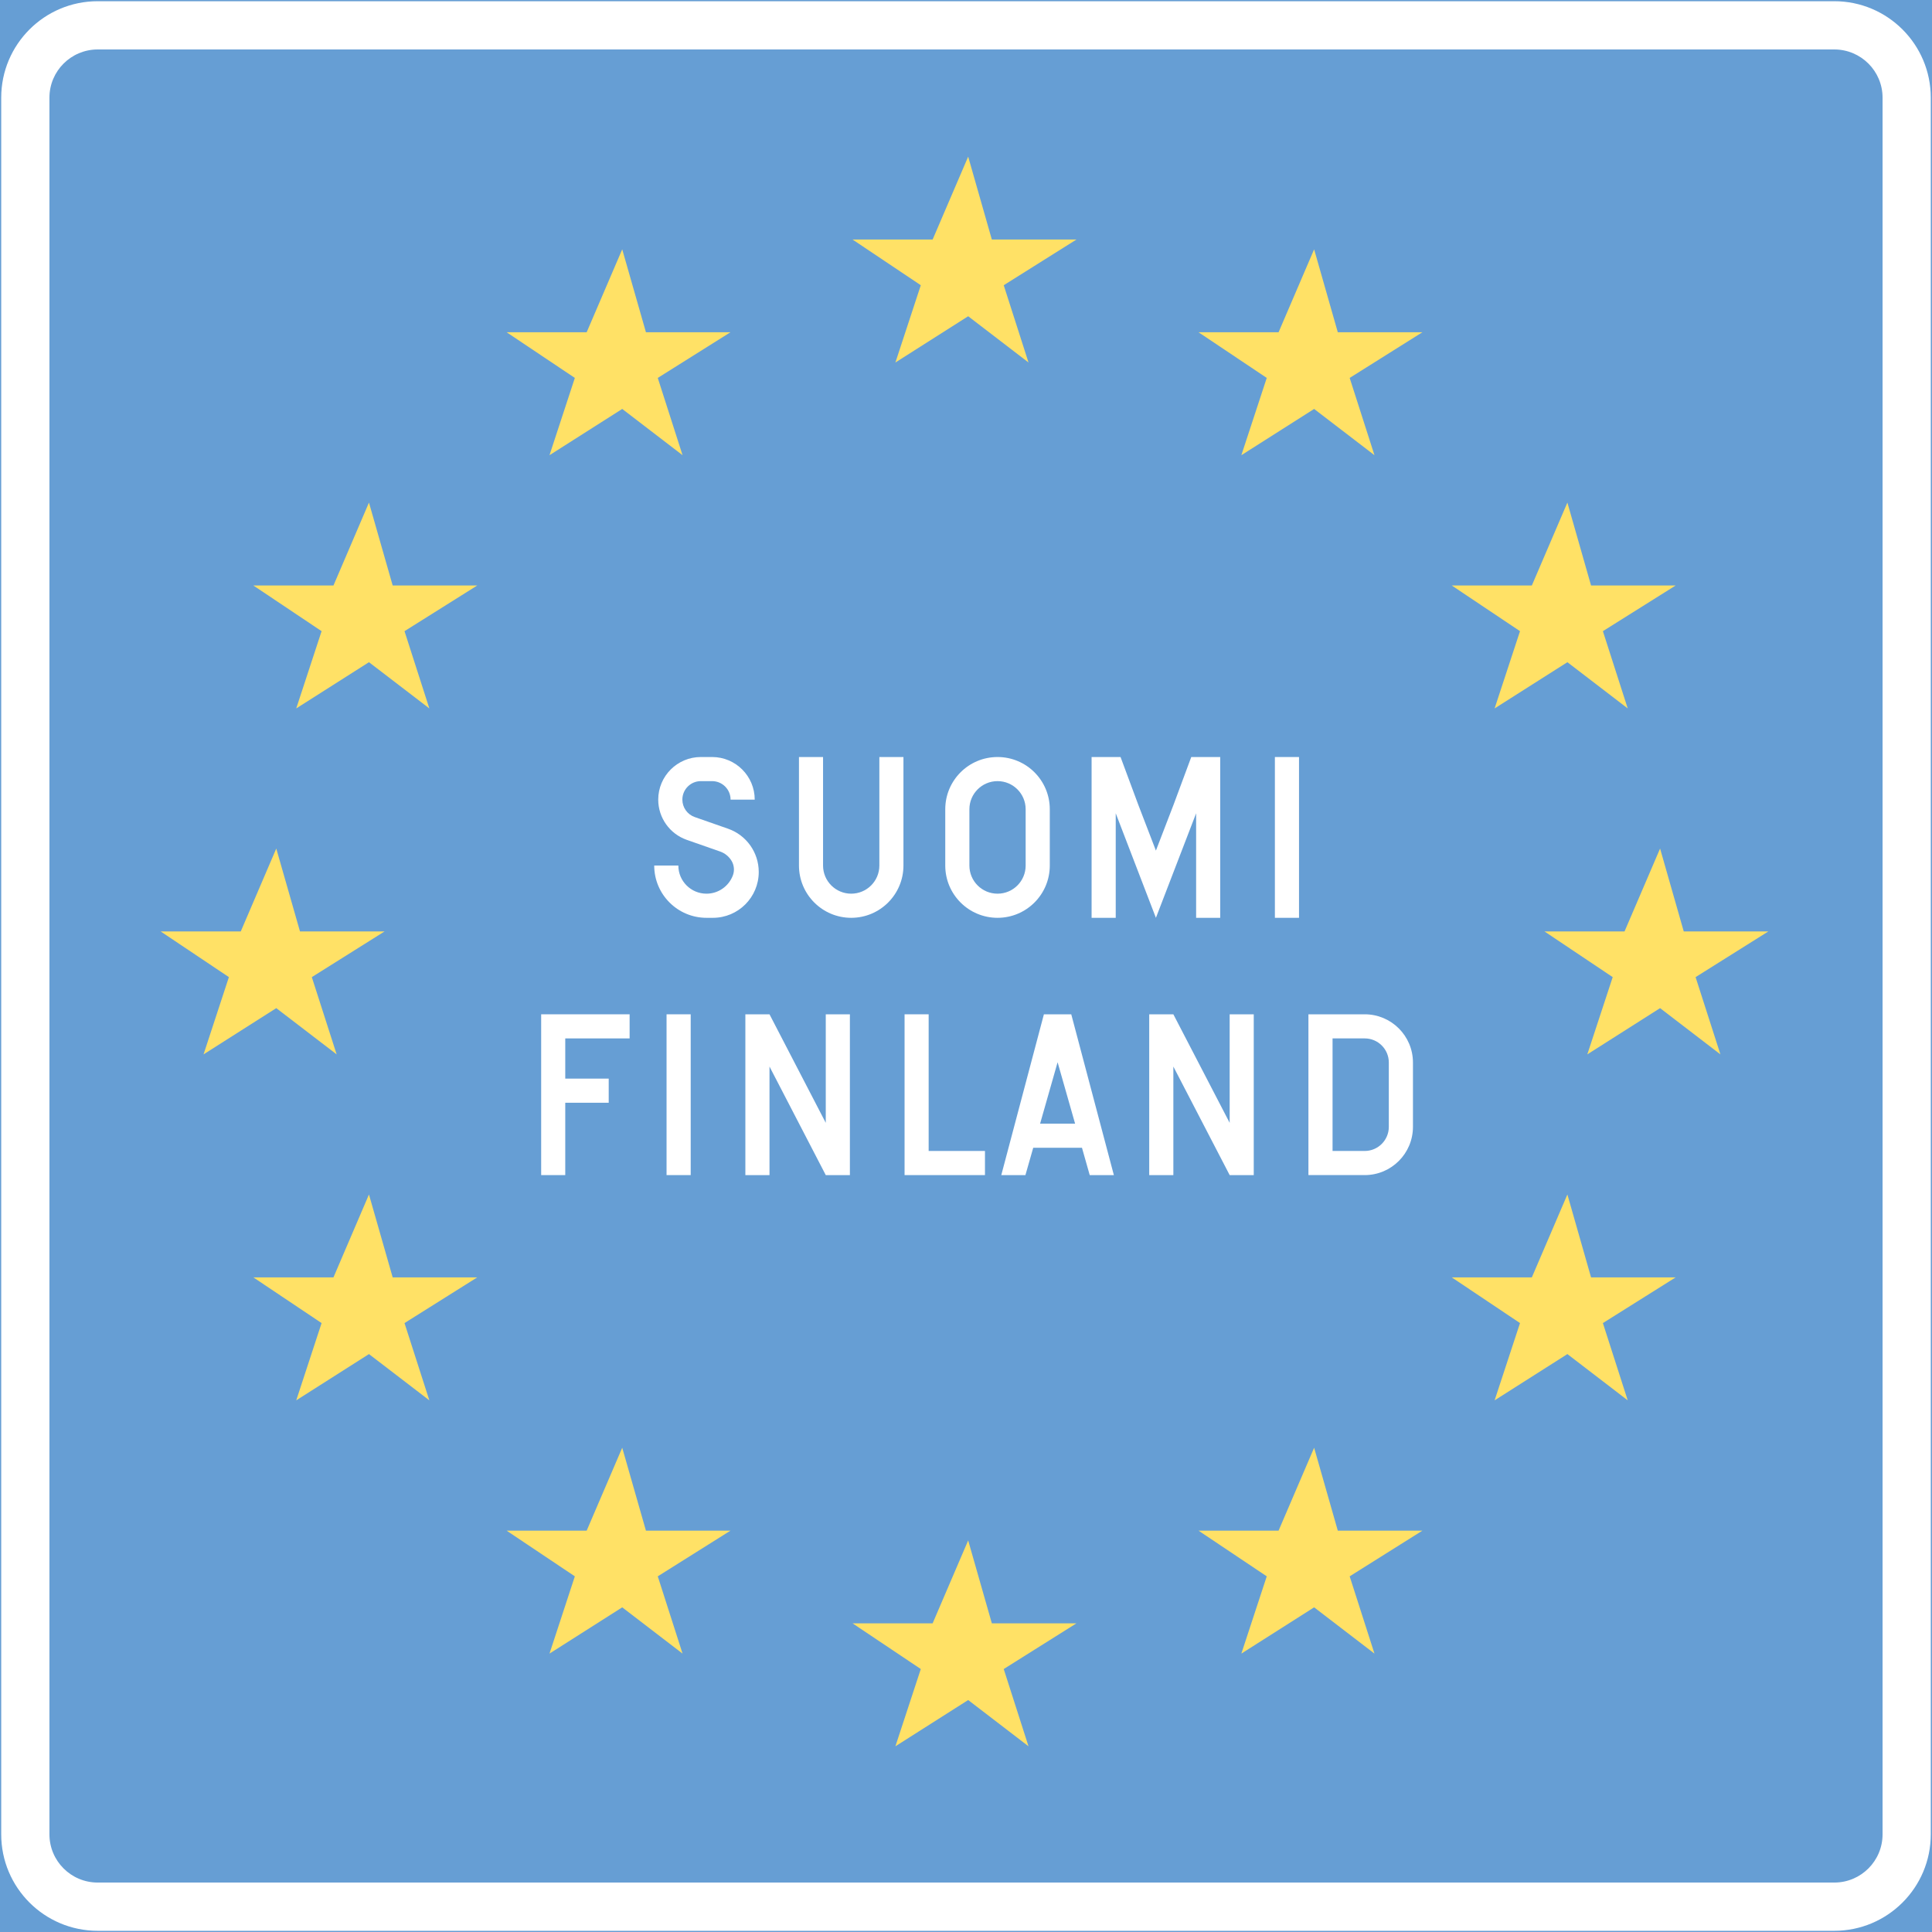 <ns0:svg xmlns:dc="http://purl.org/dc/elements/1.1/" xmlns:ns0="http://www.w3.org/2000/svg" xmlns:ns1="http://sodipodi.sourceforge.net/DTD/sodipodi-0.dtd" xmlns:ns2="http://www.inkscape.org/namespaces/inkscape" xmlns:ns4="http://creativecommons.org/ns#" xmlns:rdf="http://www.w3.org/1999/02/22-rdf-syntax-ns#" version="1.1" id="Layer_1" x="0px" y="0px" width="397.346" height="397.349" viewBox="0 0 397.346 397.349" xml:space="preserve" ns1:docname="I19.svg" ns2:version="0.92.5 (2060ec1f9f, 2020-04-08)" opacity="0.6"><ns0:defs id="defs4920" /><ns1:namedview pagecolor="#ffffff" bordercolor="#666666" borderopacity="1" objecttolerance="10" gridtolerance="10" guidetolerance="10" ns2:pageopacity="0" ns2:pageshadow="2" ns2:window-width="640" ns2:window-height="480" id="namedview4918" showgrid="false" ns2:zoom="0.55503813" ns2:cx="198.6735" ns2:cy="198.67499" ns2:window-x="0" ns2:window-y="0" ns2:window-maximized="0" ns2:current-layer="Layer_1" />
<ns0:pattern x="-85.042" y="-224.347" width="397.349" height="397.356" patternUnits="userSpaceOnUse" id="Unnamed_Pattern" viewBox="0 -397.356 397.349 397.356">
	<ns0:g id="g4824">
		<ns0:polygon style="fill:none;" points="0,0 397.349,0 397.349,-397.356 0,-397.356   " id="polygon4690" />
		<ns0:g id="LWPOLYLINE_88_">
			<ns0:polygon style="fill:#005EB8;stroke:#005EB8;stroke-width:0.5;stroke-miterlimit:10;" points="0.25,-397.106 0.25,-0.25      397.099,-0.25 397.099,-397.106    " id="polygon4692" />
		</ns0:g>
		<ns0:g id="LWPOLYLINE_87_">
			<ns0:path style="fill:#FFFFFF;" d="M0.25-381.23v365.102C0.25-7.361,7.355-0.25,16.123-0.25h365.103     c8.771,0,15.873-7.111,15.873-15.879V-381.23c0-8.768-7.102-15.875-15.873-15.875H16.123C7.355-397.106,0.25-389.998,0.25-381.23     z" id="path4695" />
		</ns0:g>
		<ns0:g id="LWPOLYLINE_86_">
			<ns0:path style="fill:#005EB8;" d="M8.187-381.23v365.102c0,4.381,3.555,7.938,7.937,7.938h365.103c4.385,0,7.941-3.557,7.941-7.938     V-381.23c0-4.384-3.557-7.939-7.941-7.939H16.123C11.742-389.169,8.187-385.614,8.187-381.23z" id="path4698" />
		</ns0:g>
		<ns0:g id="LWPOLYLINE_85_">
			<ns0:path style="fill:#FFFFFF;" d="M169.492-242.863c0,4.747,3.851,8.597,8.597,8.597c4.756,0,8.605-3.851,8.605-8.597v-17.858h-3.97     v17.858c0,2.558-2.078,4.626-4.636,4.626c-2.549,0-4.626-2.068-4.626-4.626v-17.858h-3.971V-242.863z" id="path4701" />
		</ns0:g>
		<ns0:g id="LWPOLYLINE_84_">
			<ns0:path style="fill:#FFFFFF;" d="M155.207-260.721h-1.856c-3.869,0-7.008,3.14-7.008,7.009c0,2.982,1.884,5.633,4.7,6.621     l5.476,1.912c0.803,0.286,1.486,0.84,1.911,1.579c0.406,0.702,0.48,1.546,0.203,2.308c-0.655,1.838-2.401,3.057-4.349,3.057     c-2.558,0-4.635-2.068-4.635-4.626h-3.961c0,4.747,3.851,8.597,8.597,8.597h1.053c4.165,0,7.544-3.375,7.544-7.54     c0-3.209-2.022-6.062-5.051-7.12l-5.476-1.916c-1.219-0.425-2.041-1.579-2.041-2.872c0-1.681,1.367-3.042,3.038-3.042h1.856     c1.681,0,3.047,1.362,3.047,3.042h3.961C162.215-257.582,159.076-260.721,155.207-260.721z" id="path4704" />
		</ns0:g>
		<ns0:g id="LWPOLYLINE_83_">
			<ns0:path style="fill:#FFFFFF;" d="M193.574-252.124v9.261c0,4.747,3.841,8.597,8.597,8.597c4.746,0,8.596-3.851,8.596-8.597v-9.261     c0-4.747-3.85-8.597-8.596-8.597C197.415-260.721,193.574-256.871,193.574-252.124z" id="path4707" />
		</ns0:g>
		<ns0:g id="LWPOLYLINE_82_">
			<ns0:path style="fill:#FFFFFF;" d="M262.579-218.393h-9.252v26.455h9.252c4.385,0,7.941-3.551,7.941-7.932v-10.588     C270.521-214.837,266.964-218.393,262.579-218.393z" id="path4710" />
		</ns0:g>
		<ns0:g id="LWPOLYLINE_81_">
			<ns0:polygon style="fill:#FFFFFF;" points="240.362,-200.535 231.101,-218.393 227.13,-218.393 227.13,-191.938 231.101,-191.938      231.101,-209.797 240.362,-191.938 244.323,-191.938 244.323,-218.393 240.362,-218.393    " id="polygon4713" />
		</ns0:g>
		<ns0:g id="LWPOLYLINE_80_">
			<ns0:polygon style="fill:#FFFFFF;" points="208.044,-196.434 216.058,-196.434 217.341,-191.938 221.312,-191.938 214.294,-218.393      209.798,-218.393 202.788,-191.938 206.759,-191.938    " id="polygon4716" />
		</ns0:g>
		<ns0:g id="LWPOLYLINE_79_">
			<ns0:polygon style="fill:#FFFFFF;" points="173.905,-200.535 164.644,-218.393 160.682,-218.393 160.682,-191.938 164.644,-191.938      164.644,-209.797 173.905,-191.938 177.875,-191.938 177.875,-218.393 173.905,-218.393    " id="polygon4719" />
		</ns0:g>
		<ns0:g id="LWPOLYLINE_78_">
			<ns0:polygon style="fill:#FFFFFF;" points="126.499,-158.326 135.76,-176.184 139.73,-176.184 139.73,-149.725 135.76,-149.725      135.76,-167.584 126.499,-149.725 122.528,-149.725 122.528,-176.184 126.499,-176.184    " id="polygon4722" />
		</ns0:g>
		<ns0:g id="LWPOLYLINE_77_">
			<ns0:polygon style="fill:#FFFFFF;" points="160.922,-176.184 160.922,-165.602 151.661,-165.602 151.661,-176.184 147.69,-176.184      147.69,-149.725 151.661,-149.725 151.661,-161.633 160.922,-161.633 160.922,-149.725 164.893,-149.725 164.893,-176.184    " id="polygon4725" />
		</ns0:g>
		<ns0:g id="LWPOLYLINE_76_">
			<ns0:path style="fill:#FFFFFF;" d="M210.942-176.184v26.459h-3.971v-12.258h-3l-4.664,12.258h-4.248l4.654-12.24     c-2.964-0.969-4.876-3.836-4.626-6.943c-0.019-0.176-0.028-0.352-0.028-0.527c0-3.73,3.029-6.748,6.75-6.748H210.942z" id="path4728" />
		</ns0:g>
		<ns0:g id="LWPOLYLINE_75_">
			<ns0:polygon style="fill:#FFFFFF;" points="231.913,-176.184 231.913,-165.602 222.651,-165.602 222.651,-176.184 218.69,-176.184      218.69,-149.725 222.651,-149.725 222.651,-161.633 231.913,-161.633 231.913,-149.725 235.884,-149.725 235.884,-176.184    " id="polygon4731" />
		</ns0:g>
		<ns0:g id="LWPOLYLINE_74_">
			<ns0:path style="fill:#FFFFFF;" d="M262.034-153.838h-2.641v-22.484h-13.971v6.764c-0.27,5.322-1.154,10.605-2.643,15.721h-2.648     v7.936h3.971v-3.965h13.961v3.965h3.971V-153.838z" id="path4734" />
		</ns0:g>
		<ns0:g id="LWPOLYLINE_73_">
			<ns0:polygon style="fill:#FFFFFF;" points="270.981,-158.299 280.233,-176.156 284.204,-176.156 284.204,-149.701 280.233,-149.701      280.233,-167.561 270.981,-149.701 267.011,-149.701 267.011,-176.156 270.981,-176.156    " id="polygon4737" />
		</ns0:g>
		<ns0:g id="LWPOLYLINE_72_">
			<ns0:path style="fill:#FFFFFF;" d="M306.421-176.156v26.455h-3.971v-12.264h-3l-4.664,12.264h-4.248l4.654-12.24     c-2.955-0.965-4.875-3.836-4.625-6.939c-0.02-0.176-0.029-0.355-0.029-0.531c0-3.725,3.029-6.744,6.75-6.744H306.421z" id="path4740" />
		</ns0:g>
		<ns0:g id="LWPOLYLINE_71_">
			<ns0:path style="fill:#FFFFFF;" d="M174.542-158.881v-17.275h13.971v26.455h-3.971v-22.49h-6.029v13.977     c-0.194,4.939-4.128,8.91-9.059,9.16l-0.203-3.963C172.335-153.174,174.7-155.797,174.542-158.881z" id="path4743" />
		</ns0:g>
		<ns0:g id="LWPOLYLINE_70_">
			<ns0:path style="fill:#FFFFFF;" d="M107.218-149.867h-3.897v-2.65c-5.79-0.037-10.471-4.719-10.508-10.508     c-0.037-5.846,4.663-10.615,10.508-10.656v-2.646h3.971v2.646c5.79,0.041,10.471,4.723,10.517,10.512     c0.037,5.846-4.672,10.615-10.517,10.652v2.65" id="path4746" />
		</ns0:g>
		<ns0:g id="LWPOLYLINE_69_">
			<ns0:polygon style="fill:#FFFFFF;" points="151.679,-218.393 147.718,-218.393 147.718,-191.938 151.679,-191.938    " id="polygon4749" />
		</ns0:g>
		<ns0:g id="LWPOLYLINE_68_">
			<ns0:polygon style="fill:#FFFFFF;" points="138.188,-203.84 131.051,-203.84 131.051,-191.938 127.08,-191.938 127.08,-218.393      141.633,-218.393 141.633,-214.422 131.051,-214.422 131.051,-207.811 138.188,-207.811    " id="polygon4752" />
		</ns0:g>
		<ns0:g id="LWPOLYLINE_67_">
			<ns0:polygon style="fill:#FFFFFF;" points="228.228,-234.266 221.616,-251.464 221.616,-234.266 217.646,-234.266 217.646,-260.721      222.411,-260.721 225.319,-252.891 228.228,-245.319 231.138,-252.891 234.046,-260.721 238.81,-260.721 238.81,-234.266      234.841,-234.266 234.841,-251.464    " id="polygon4755" />
		</ns0:g>
		<ns0:g id="LWPOLYLINE_66_">
			<ns0:polygon style="fill:#FFFFFF;" points="251.774,-260.721 247.804,-260.721 247.804,-234.266 251.774,-234.266    " id="polygon4758" />
		</ns0:g>
		<ns0:g id="LWPOLYLINE_65_">
			<ns0:polygon style="fill:#FFFFFF;" points="190.84,-218.393 186.87,-218.393 186.87,-191.938 200.103,-191.938 200.103,-195.904      190.84,-195.904    " id="polygon4761" />
		</ns0:g>
		<ns0:g id="LWPOLYLINE_64_">
			<ns0:path style="fill:#005CB9;" d="M206.796-252.124c0-2.558-2.068-4.631-4.625-4.631c-2.558,0-4.636,2.073-4.636,4.631v9.261     c0,2.558,2.078,4.626,4.636,4.626c2.557,0,4.625-2.068,4.625-4.626V-252.124z" id="path4764" />
		</ns0:g>
		<ns0:g id="LWPOLYLINE_63_">
			<ns0:path style="fill:#005CB9;" d="M266.55-210.457c0-2.191-1.773-3.965-3.971-3.965h-5.291v6.612v3.971v7.936h5.291     c2.197,0,3.971-1.777,3.971-3.965V-210.457z" id="path4767" />
		</ns0:g>
		<ns0:g id="LWPOLYLINE_62_">
			<ns0:polygon style="fill:#005CB9;" points="212.05,-210.502 209.169,-200.4 214.933,-200.4    " id="polygon4770" />
		</ns0:g>
		<ns0:g id="LWPOLYLINE_61_">
			<ns0:path style="fill:#005CB9;" d="M201.81-165.602h5.162v-6.613h-5.162c-1.531,0-2.779,1.248-2.779,2.779v1.059     C199.031-166.844,200.278-165.602,201.81-165.602z" id="path4773" />
		</ns0:g>
		<ns0:g id="LWPOLYLINE_60_">
			<ns0:path style="fill:#005CB9;" d="M255.423-172.352h-6.029v2.889c-0.26,5.283-1.09,10.523-2.494,15.625h8.523V-172.352z" id="path4776" />
		</ns0:g>
		<ns0:g id="LWPOLYLINE_59_">
			<ns0:path style="fill:#005CB9;" d="M297.288-165.574h5.162v-6.617h-5.162c-1.531,0-2.779,1.242-2.779,2.779v1.059     C294.509-166.822,295.757-165.574,297.288-165.574z" id="path4779" />
		</ns0:g>
		<ns0:g id="LWPOLYLINE_58_">
			<ns0:path style="fill:#005CB9;" d="M107.292-156.484c3.657-0.041,6.583-3.033,6.547-6.686c-0.037-3.596-2.946-6.504-6.547-6.541     V-156.484z" id="path4782" />
		</ns0:g>
		<ns0:g id="LWPOLYLINE_57_">
			<ns0:path style="fill:#005CB9;" d="M103.321-169.711c-3.647,0.037-6.575,3.027-6.538,6.686c0.037,3.596,2.946,6.5,6.538,6.541     V-169.711z" id="path4785" />
		</ns0:g>
		<ns0:g id="LWPOLYLINE_56_">
			<ns0:polyline style="fill:#FFCD00;" points="307.446,-109.271 322.405,-118.781 334.815,-109.271 329.71,-125.162 344.677,-134.559      327.28,-134.559 322.405,-151.609 315.101,-134.559 298.628,-134.559 312.663,-125.162 307.446,-109.271    " id="polyline4788" />
		</ns0:g>
		<ns0:g id="LWPOLYLINE_55_">
			<ns0:polyline style="fill:#FFCD00;" points="60.975,-109.271 75.934,-118.781 88.344,-109.271 83.238,-125.162 98.206,-134.559      80.809,-134.559 75.934,-151.609 68.629,-134.559 52.156,-134.559 66.192,-125.162 60.975,-109.271    " id="polyline4791" />
		</ns0:g>
		<ns0:g id="LWPOLYLINE_54_">
			<ns0:polyline style="fill:#FFCD00;" points="113.054,-57.188 128.022,-66.697 140.432,-57.188 135.326,-73.078 150.294,-82.469      132.888,-82.469 128.022,-99.525 120.708,-82.469 104.245,-82.469 118.28,-73.078 113.054,-57.188    " id="polyline4794" />
		</ns0:g>
		<ns0:g id="LWPOLYLINE_53_">
			<ns0:polyline style="fill:#FFCD00;" points="184.21,-38.119 199.169,-47.631 211.579,-38.119 206.474,-54.01 221.442,-63.406      204.044,-63.406 199.169,-80.457 191.866,-63.406 175.392,-63.406 189.427,-54.01 184.21,-38.119    " id="polyline4797" />
		</ns0:g>
		<ns0:g id="LWPOLYLINE_52_">
			<ns0:polyline style="fill:#FFCD00;" points="255.358,-57.188 270.317,-66.697 282.735,-57.188 277.63,-73.078 292.589,-82.469      275.192,-82.469 270.317,-99.525 263.013,-82.469 246.54,-82.469 260.575,-73.078 255.358,-57.188    " id="polyline4800" />
		</ns0:g>
		<ns0:g id="LWPOLYLINE_51_">
			<ns0:polyline style="fill:#FFCD00;" points="307.446,-251.57 322.405,-261.081 334.815,-251.57 329.71,-267.462 344.677,-276.857      327.28,-276.857 322.405,-293.908 315.101,-276.857 298.628,-276.857 312.663,-267.462 307.446,-251.57    " id="polyline4803" />
		</ns0:g>
		<ns0:g id="LWPOLYLINE_50_">
			<ns0:polyline style="fill:#FFCD00;" points="113.054,-303.656 128.022,-313.169 140.432,-303.656 135.326,-319.548 150.294,-328.943      132.888,-328.943 128.022,-345.994 120.708,-328.943 104.245,-328.943 118.28,-319.548 113.054,-303.656    " id="polyline4806" />
		</ns0:g>
		<ns0:g id="LWPOLYLINE_49_">
			<ns0:polyline style="fill:#FFCD00;" points="41.907,-180.424 56.866,-189.934 69.285,-180.424 64.179,-196.314 79.138,-205.705      61.741,-205.705 56.866,-222.76 49.562,-205.705 33.09,-205.705 47.124,-196.314 41.907,-180.424    " id="polyline4809" />
		</ns0:g>
		<ns0:g id="LWPOLYLINE_48_">
			<ns0:polyline style="fill:#FFCD00;" points="60.975,-251.57 75.934,-261.081 88.344,-251.57 83.238,-267.462 98.206,-276.857      80.809,-276.857 75.934,-293.908 68.629,-276.857 52.156,-276.857 66.192,-267.462 60.975,-251.57    " id="polyline4812" />
		</ns0:g>
		<ns0:g id="LWPOLYLINE_47_">
			<ns0:polyline style="fill:#FFCD00;" points="184.21,-322.722 199.169,-332.233 211.579,-322.722 206.474,-338.614 221.442,-348.009      204.044,-348.009 199.169,-365.06 191.866,-348.009 175.392,-348.009 189.427,-338.614 184.21,-322.722    " id="polyline4815" />
		</ns0:g>
		<ns0:g id="LWPOLYLINE_46_">
			<ns0:polyline style="fill:#FFCD00;" points="255.358,-303.656 270.317,-313.169 282.735,-303.656 277.63,-319.548 292.589,-328.943      275.192,-328.943 270.317,-345.994 263.013,-328.943 246.54,-328.943 260.575,-319.548 255.358,-303.656    " id="polyline4818" />
		</ns0:g>
		<ns0:g id="LWPOLYLINE_45_">
			<ns0:polyline style="fill:#FFCD00;" points="326.505,-180.424 341.474,-189.934 353.884,-180.424 348.776,-196.314 363.745,-205.705      346.339,-205.705 341.474,-222.76 334.159,-205.705 317.696,-205.705 331.731,-196.314 326.505,-180.424    " id="polyline4821" />
		</ns0:g>
	</ns0:g>
</ns0:pattern>
<ns0:g id="LWPOLYLINE_177_" transform="translate(-13.925,-13.924)">
	
		<ns0:rect x="14.175" y="14.174" style="fill:#005eb8;stroke:#005eb8;stroke-width:0.5;stroke-miterlimit:10" width="396.846" height="396.849" id="rect4827" />
</ns0:g>
<ns0:g id="LWPOLYLINE_2_" transform="translate(-13.925,-13.924)">
	<ns0:path style="fill:#ffffff" d="m 14.175,34.016 v 357.163 c 0,10.961 8.879,19.844 19.844,19.844 h 357.158 c 10.956,0 19.844,-8.883 19.844,-19.844 V 34.016 c 0,-10.958 -8.888,-19.842 -19.844,-19.842 H 34.019 c -10.965,0 -19.844,8.884 -19.844,19.842 z" id="path4830" ns2:connector-curvature="0" />
</ns0:g>
<ns0:g id="LWPOLYLINE_3_" transform="translate(-13.925,-13.924)">
	<ns0:path style="fill:#005eb8" d="m 24.092,34.016 v 357.163 c 0,5.482 4.444,9.922 9.927,9.922 h 357.158 c 5.482,0 9.927,-4.439 9.927,-9.922 V 34.016 c 0,-5.479 -4.444,-9.92 -9.927,-9.92 H 34.019 c -5.482,0 -9.927,4.441 -9.927,9.92 z" id="path4833" ns2:connector-curvature="0" />
</ns0:g>
<ns0:g id="LWPOLYLINE_163_" transform="translate(-13.925,-13.924)">
	<ns0:path style="fill:#ffffff" d="m 178.245,191.938 c 0,5.935 4.81,10.749 10.744,10.749 5.934,0 10.744,-4.814 10.744,-10.749 v -22.321 h -4.954 v 22.321 c 0,3.198 -2.597,5.785 -5.79,5.785 -3.193,0 -5.791,-2.587 -5.791,-5.785 v -22.321 h -4.953 z" id="path4836" ns2:connector-curvature="0" />
</ns0:g>
<ns0:g id="LWPOLYLINE_164_" transform="translate(-13.925,-13.924)">
	<ns0:path style="fill:#ffffff" d="m 160.382,169.617 h -2.318 c -4.838,0 -8.763,3.925 -8.763,8.763 0,3.723 2.356,7.041 5.867,8.272 l 6.849,2.396 c 1.01,0.351 1.856,1.048 2.396,1.972 0.5,0.875 0.597,1.934 0.26,2.886 -0.837,2.289 -3.011,3.818 -5.444,3.818 -3.203,0 -5.791,-2.587 -5.791,-5.785 h -4.963 c 0,5.935 4.818,10.749 10.754,10.749 h 1.317 c 5.204,0 9.427,-4.223 9.427,-9.427 0,-4.006 -2.529,-7.575 -6.311,-8.897 l -6.848,-2.396 c -1.53,-0.533 -2.55,-1.972 -2.55,-3.588 0,-2.102 1.703,-3.804 3.8,-3.804 h 2.318 c 2.097,0 3.799,1.702 3.799,3.804 h 4.964 c 0,-4.838 -3.925,-8.763 -8.763,-8.763 z" id="path4839" ns2:connector-curvature="0" />
</ns0:g>
<ns0:g id="LWPOLYLINE_165_" transform="translate(-13.925,-13.924)">
	<ns0:path style="fill:#ffffff" d="m 208.333,180.361 v 11.577 c 0,5.935 4.81,10.749 10.754,10.749 5.935,0 10.744,-4.814 10.744,-10.749 v -11.577 c 0,-5.935 -4.81,-10.744 -10.744,-10.744 -5.945,0 -10.754,4.81 -10.754,10.744 z" id="path4842" ns2:connector-curvature="0" />
</ns0:g>
<ns0:g id="LWPOLYLINE_175_" transform="translate(-13.925,-13.924)">
	<ns0:polygon style="fill:#ffffff" points="243.393,202.688 238.429,202.688 238.429,169.617 244.383,169.617 248.02,179.409 251.656,188.865 255.292,179.409 258.927,169.617 264.881,169.617 264.881,202.688 259.927,202.688 259.927,181.189 251.656,202.688 243.393,181.189 " id="polygon4845" />
</ns0:g>
<ns0:g id="LWPOLYLINE_181_" transform="translate(-13.925,-13.924)">
	<ns0:rect x="276.126" y="169.617" style="fill:#ffffff" width="4.963" height="33.07" id="rect4848" />
</ns0:g>
<ns0:g id="LWPOLYLINE_168_" transform="translate(-13.925,-13.924)">
	<ns0:path style="fill:#ffffff" d="M 294.604,222.531 H 283.023 V 255.6 h 11.581 c 5.473,0 9.917,-4.443 9.917,-9.922 v -13.23 c 0,-5.477 -4.444,-9.917 -9.917,-9.917 z" id="path4851" ns2:connector-curvature="0" />
</ns0:g>
<ns0:g id="LWPOLYLINE_169_" transform="translate(-13.925,-13.924)">
	<ns0:polygon style="fill:#ffffff" points="250.28,222.531 250.28,255.601 255.244,255.601 255.244,233.275 266.825,255.601 271.778,255.601 271.778,222.531 266.825,222.531 266.825,244.852 255.244,222.531 " id="polygon4854" />
</ns0:g>
<ns0:g id="LWPOLYLINE_170_" transform="translate(-13.925,-13.924)">
	<ns0:polygon style="fill:#ffffff" points="238.044,255.601 243.008,255.601 234.246,222.531 228.619,222.531 219.856,255.601 224.819,255.601 226.425,249.974 236.448,249.974 " id="polygon4857" />
</ns0:g>
<ns0:g id="LWPOLYLINE_172_" transform="translate(-13.925,-13.924)">
	<ns0:polygon style="fill:#ffffff" points="167.221,222.531 167.221,255.601 172.184,255.601 172.184,233.275 183.756,255.601 188.719,255.601 188.719,222.531 183.756,222.531 183.756,244.852 172.184,222.531 " id="polygon4860" />
</ns0:g>
<ns0:g id="LWPOLYLINE_173_" transform="translate(-13.925,-13.924)">
	<ns0:rect x="151.013" y="222.531" style="fill:#ffffff" width="4.964" height="33.069" id="rect4863" />
</ns0:g>
<ns0:g id="LWPOLYLINE_174_" transform="translate(-13.925,-13.924)">
	<ns0:polygon style="fill:#ffffff" points="130.179,255.601 125.225,255.601 125.225,222.531 143.415,222.531 143.415,227.489 130.179,227.489 130.179,235.757 139.115,235.757 139.115,240.721 130.179,240.721 " id="polygon4866" />
</ns0:g>
<ns0:g id="LWPOLYLINE_179_" transform="translate(-13.925,-13.924)">
	<ns0:polygon style="fill:#ffffff" points="216.499,250.638 204.917,250.638 204.917,222.531 199.963,222.531 199.963,255.601 216.499,255.601 " id="polygon4869" />
</ns0:g>
<ns0:g id="LWPOLYLINE_166_" transform="translate(-13.925,-13.924)">
	<ns0:path style="fill:#005eb8" d="m 224.867,180.361 c 0,-3.193 -2.587,-5.785 -5.78,-5.785 -3.203,0 -5.791,2.592 -5.791,5.785 v 11.577 c 0,3.198 2.588,5.785 5.791,5.785 3.193,0 5.78,-2.587 5.78,-5.785 z" id="path4872" ns2:connector-curvature="0" />
</ns0:g>
<ns0:g id="LWPOLYLINE_167_" transform="translate(-13.925,-13.924)">
	<ns0:path style="fill:url(#Unnamed_Pattern)" d="m 299.557,232.448 c 0,-2.741 -2.222,-4.959 -4.953,-4.959 h -6.618 v 8.268 4.964 9.917 h 6.618 c 2.731,0 4.953,-2.222 4.953,-4.959 z" id="path4875" ns2:connector-curvature="0" />
</ns0:g>
<ns0:g id="LWPOLYLINE_171_" transform="translate(-13.925,-13.924)">
	<ns0:polygon style="fill:url(#Unnamed_Pattern)" points="235.035,245.016 231.437,232.391 227.839,245.016 " id="polygon4878" />
</ns0:g>
<ns0:g id="LWPOLYLINE_4_" transform="translate(-13.925,-13.924)">
	<ns0:polyline style="fill:#ffcd00" points="126.937,107.542 141.895,98.029 154.303,107.542 149.205,91.649 164.163,82.254    146.771,82.254 141.895,65.205 134.584,82.254 118.117,82.254 132.151,91.649 126.937,107.542  " id="polyline4881" />
</ns0:g>
<ns0:g id="LWPOLYLINE_153_" transform="translate(-13.925,-13.924)">
	<ns0:polyline style="fill:#ffcd00" points="74.851,159.623 89.808,150.115 102.226,159.623 97.119,143.733 112.076,134.34    94.685,134.34 89.808,117.288 82.507,134.34 66.031,134.34 80.065,143.733 74.851,159.623  " id="polyline4884" />
</ns0:g>
<ns0:g id="LWPOLYLINE_154_" transform="translate(-13.925,-13.924)">
	<ns0:polyline style="fill:#ffcd00" points="55.787,230.774 70.744,221.262 83.162,230.774 78.054,214.884 93.021,205.486    75.621,205.486 70.744,188.441 63.443,205.486 46.966,205.486 61,214.884 55.787,230.774  " id="polyline4887" />
</ns0:g>
<ns0:g id="LWPOLYLINE_155_" transform="translate(-13.925,-13.924)">
	<ns0:polyline style="fill:#ffcd00" points="74.851,301.926 89.808,292.412 102.226,301.926 97.119,286.035 112.076,276.637    94.685,276.637 89.808,259.588 82.507,276.637 66.031,276.637 80.065,286.035 74.851,301.926  " id="polyline4890" />
</ns0:g>
<ns0:g id="LWPOLYLINE_156_" transform="translate(-13.925,-13.924)">
	<ns0:polyline style="fill:#ffcd00" points="126.937,354.012 141.895,344.498 154.303,354.012 149.205,338.121 164.163,328.724    146.771,328.724 141.895,311.674 134.584,328.724 118.117,328.724 132.151,338.121 126.937,354.012  " id="polyline4893" />
</ns0:g>
<ns0:g id="LWPOLYLINE_157_" transform="translate(-13.925,-13.924)">
	<ns0:polyline style="fill:#ffcd00" points="198.079,373.076 213.045,363.563 225.454,373.076 220.356,357.186 235.313,347.788    217.913,347.788 213.045,330.738 205.735,347.788 189.267,347.788 203.301,357.186 198.079,373.076  " id="polyline4896" />
</ns0:g>
<ns0:g id="LWPOLYLINE_158_" transform="translate(-13.925,-13.924)">
	<ns0:polyline style="fill:#ffcd00" points="269.229,354.012 284.196,344.498 296.605,354.012 291.506,338.121 306.464,328.724    289.063,328.724 284.196,311.674 276.886,328.724 260.418,328.724 274.453,338.121 269.229,354.012  " id="polyline4899" />
</ns0:g>
<ns0:g id="LWPOLYLINE_159_" transform="translate(-13.925,-13.924)">
	<ns0:polyline style="fill:#ffcd00" points="321.315,301.926 336.283,292.412 348.691,301.926 343.583,286.035 358.55,276.637    341.15,276.637 336.283,259.588 328.972,276.637 312.504,276.637 326.539,286.035 321.315,301.926  " id="polyline4902" />
</ns0:g>
<ns0:g id="LWPOLYLINE_160_" transform="translate(-13.925,-13.924)">
	<ns0:polyline style="fill:#ffcd00" points="340.38,230.774 355.347,221.262 367.755,230.774 362.648,214.884 377.615,205.486    360.214,205.486 355.347,188.441 348.037,205.486 331.569,205.486 345.603,214.884 340.38,230.774  " id="polyline4905" />
</ns0:g>
<ns0:g id="LWPOLYLINE_161_" transform="translate(-13.925,-13.924)">
	<ns0:polyline style="fill:#ffcd00" points="321.315,159.623 336.283,150.115 348.691,159.623 343.583,143.733 358.55,134.34    341.15,134.34 336.283,117.288 328.972,134.34 312.504,134.34 326.539,143.733 321.315,159.623  " id="polyline4908" />
</ns0:g>
<ns0:g id="LWPOLYLINE_162_" transform="translate(-13.925,-13.924)">
	<ns0:polyline style="fill:#ffcd00" points="269.229,107.542 284.196,98.029 296.605,107.542 291.506,91.649 306.464,82.254    289.063,82.254 284.196,65.205 276.886,82.254 260.418,82.254 274.453,91.649 269.229,107.542  " id="polyline4911" />
</ns0:g>
<ns0:g id="LWPOLYLINE_176_" transform="translate(-13.925,-13.924)">
	<ns0:polyline style="fill:#ffcd00" points="198.079,88.478 213.045,78.965 225.454,88.478 220.356,72.585 235.313,63.189    217.913,63.189 213.045,46.14 205.735,63.189 189.267,63.189 203.301,72.585 198.079,88.478  " id="polyline4914" />
</ns0:g>
</ns0:svg>